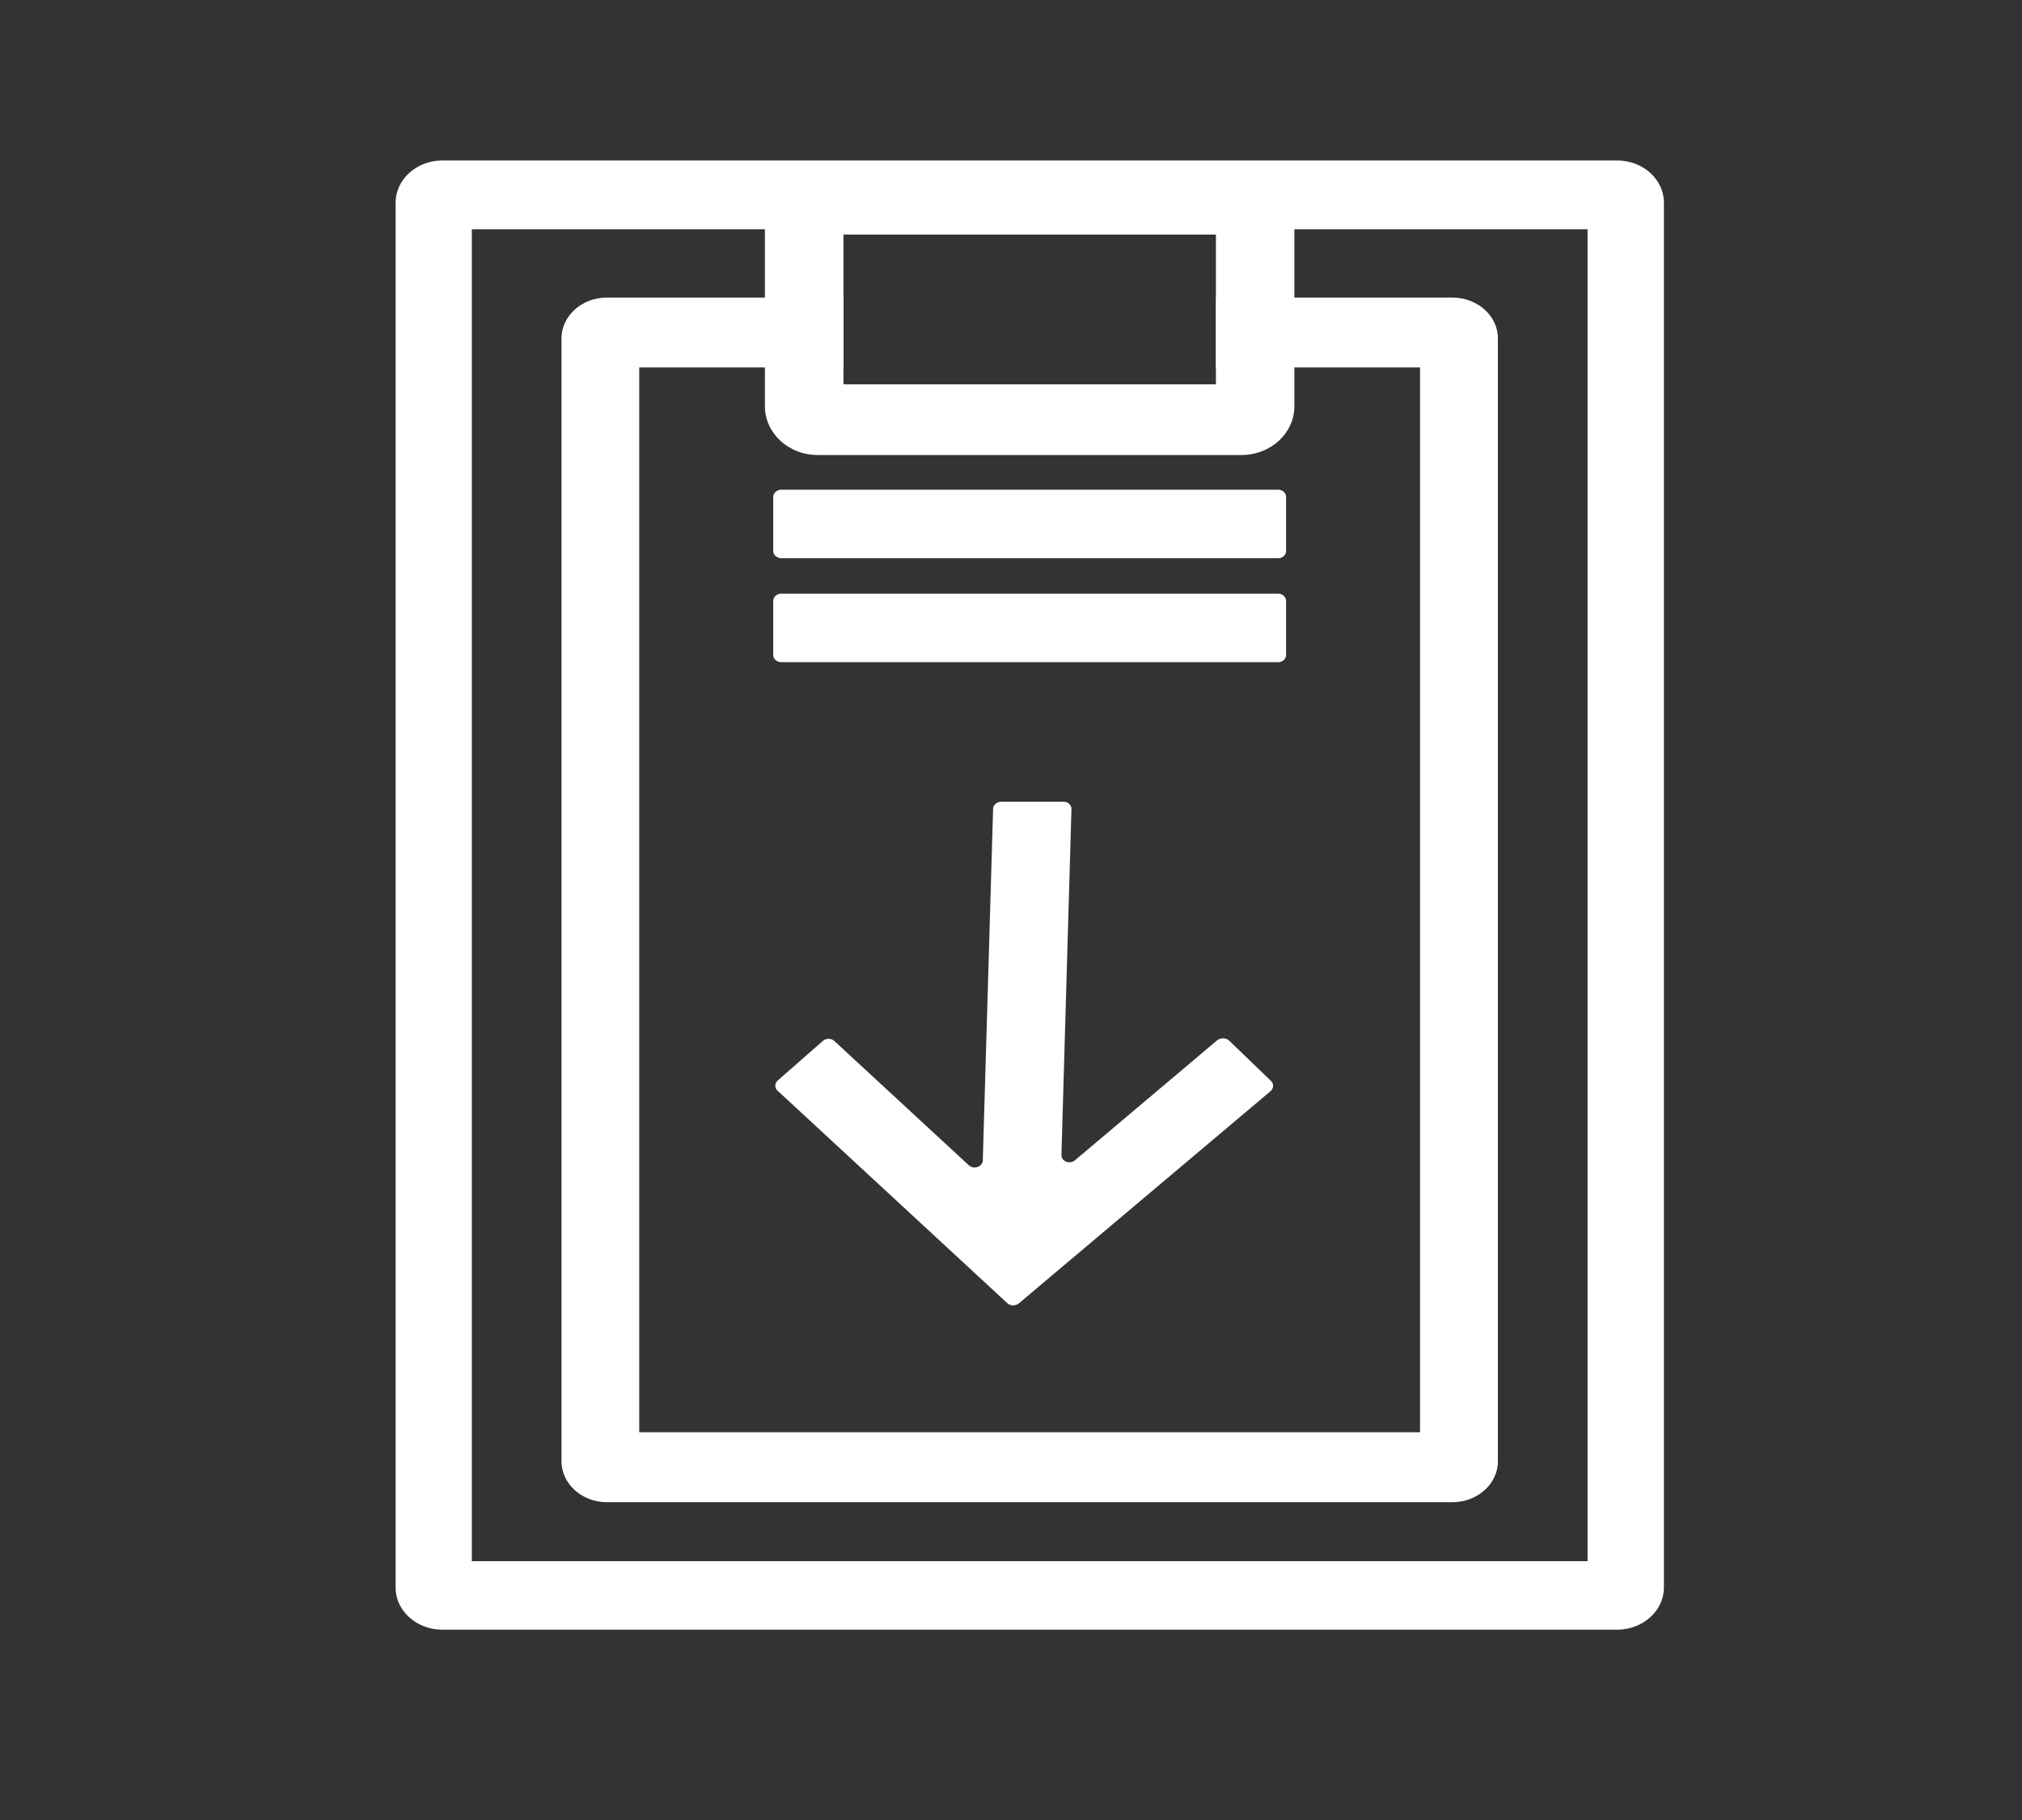<svg xmlns="http://www.w3.org/2000/svg" width="20" height="18" viewBox="0 0 20 18" fill="none"><rect x="0" y="0" width="20" height="18" fill="#333333" stroke="none"/><path d="M15.995 16.118H4.376C4.121 16.118 3.913 15.931 3.913 15.703V2.004C3.913 1.774 4.121 1.587 4.376 1.587H15.995C16.251 1.587 16.458 1.774 16.458 2.004V15.703C16.457 15.931 16.249 16.118 15.995 16.118ZM4.667 15.44H15.703V2.267H4.667V15.44Z" fill="white"></path><path d="M14.365 2.943H12.027V3.634H14.046V14.165H6.323V3.634H8.343V2.943H6.003C5.756 2.943 5.554 3.123 5.554 3.347V14.453C5.554 14.675 5.756 14.857 6.003 14.857H14.365C14.614 14.857 14.816 14.675 14.816 14.453V3.347C14.816 3.123 14.614 2.943 14.365 2.943Z" fill="white"></path><path d="M12.35 1.622H8.019C7.77 1.622 7.566 1.807 7.566 2.036V4.018C7.566 4.284 7.799 4.5 8.087 4.5H12.281C12.569 4.5 12.803 4.284 12.803 4.018V2.036C12.803 1.807 12.6 1.622 12.35 1.622ZM12.027 3.801H8.343V2.32H12.027V3.801Z" fill="white"></path><path d="M12.641 5.521H7.729C7.685 5.521 7.648 5.489 7.648 5.448V4.915C7.648 4.876 7.684 4.843 7.729 4.843H12.641C12.685 4.843 12.721 4.874 12.721 4.915V5.45C12.721 5.489 12.686 5.521 12.641 5.521Z" fill="white"></path><path d="M12.641 6.549H7.729C7.685 6.549 7.648 6.518 7.648 6.477V5.944C7.648 5.904 7.684 5.871 7.729 5.871H12.641C12.685 5.871 12.721 5.903 12.721 5.944V6.477C12.721 6.518 12.686 6.549 12.641 6.549Z" fill="white"></path><path d="M12.04 10.288L10.633 11.475C10.581 11.519 10.496 11.486 10.499 11.422L10.598 8.001C10.599 7.962 10.564 7.929 10.52 7.929H9.905C9.861 7.929 9.823 7.96 9.823 8.001L9.721 11.475C9.72 11.539 9.632 11.571 9.583 11.525L8.252 10.295C8.221 10.267 8.17 10.267 8.139 10.295L7.693 10.686C7.661 10.714 7.66 10.76 7.691 10.787L9.964 12.889C9.994 12.917 10.044 12.917 10.077 12.891L12.566 10.793C12.599 10.765 12.601 10.719 12.572 10.691L12.157 10.291C12.124 10.262 12.074 10.262 12.04 10.288Z" fill="white"></path></svg>